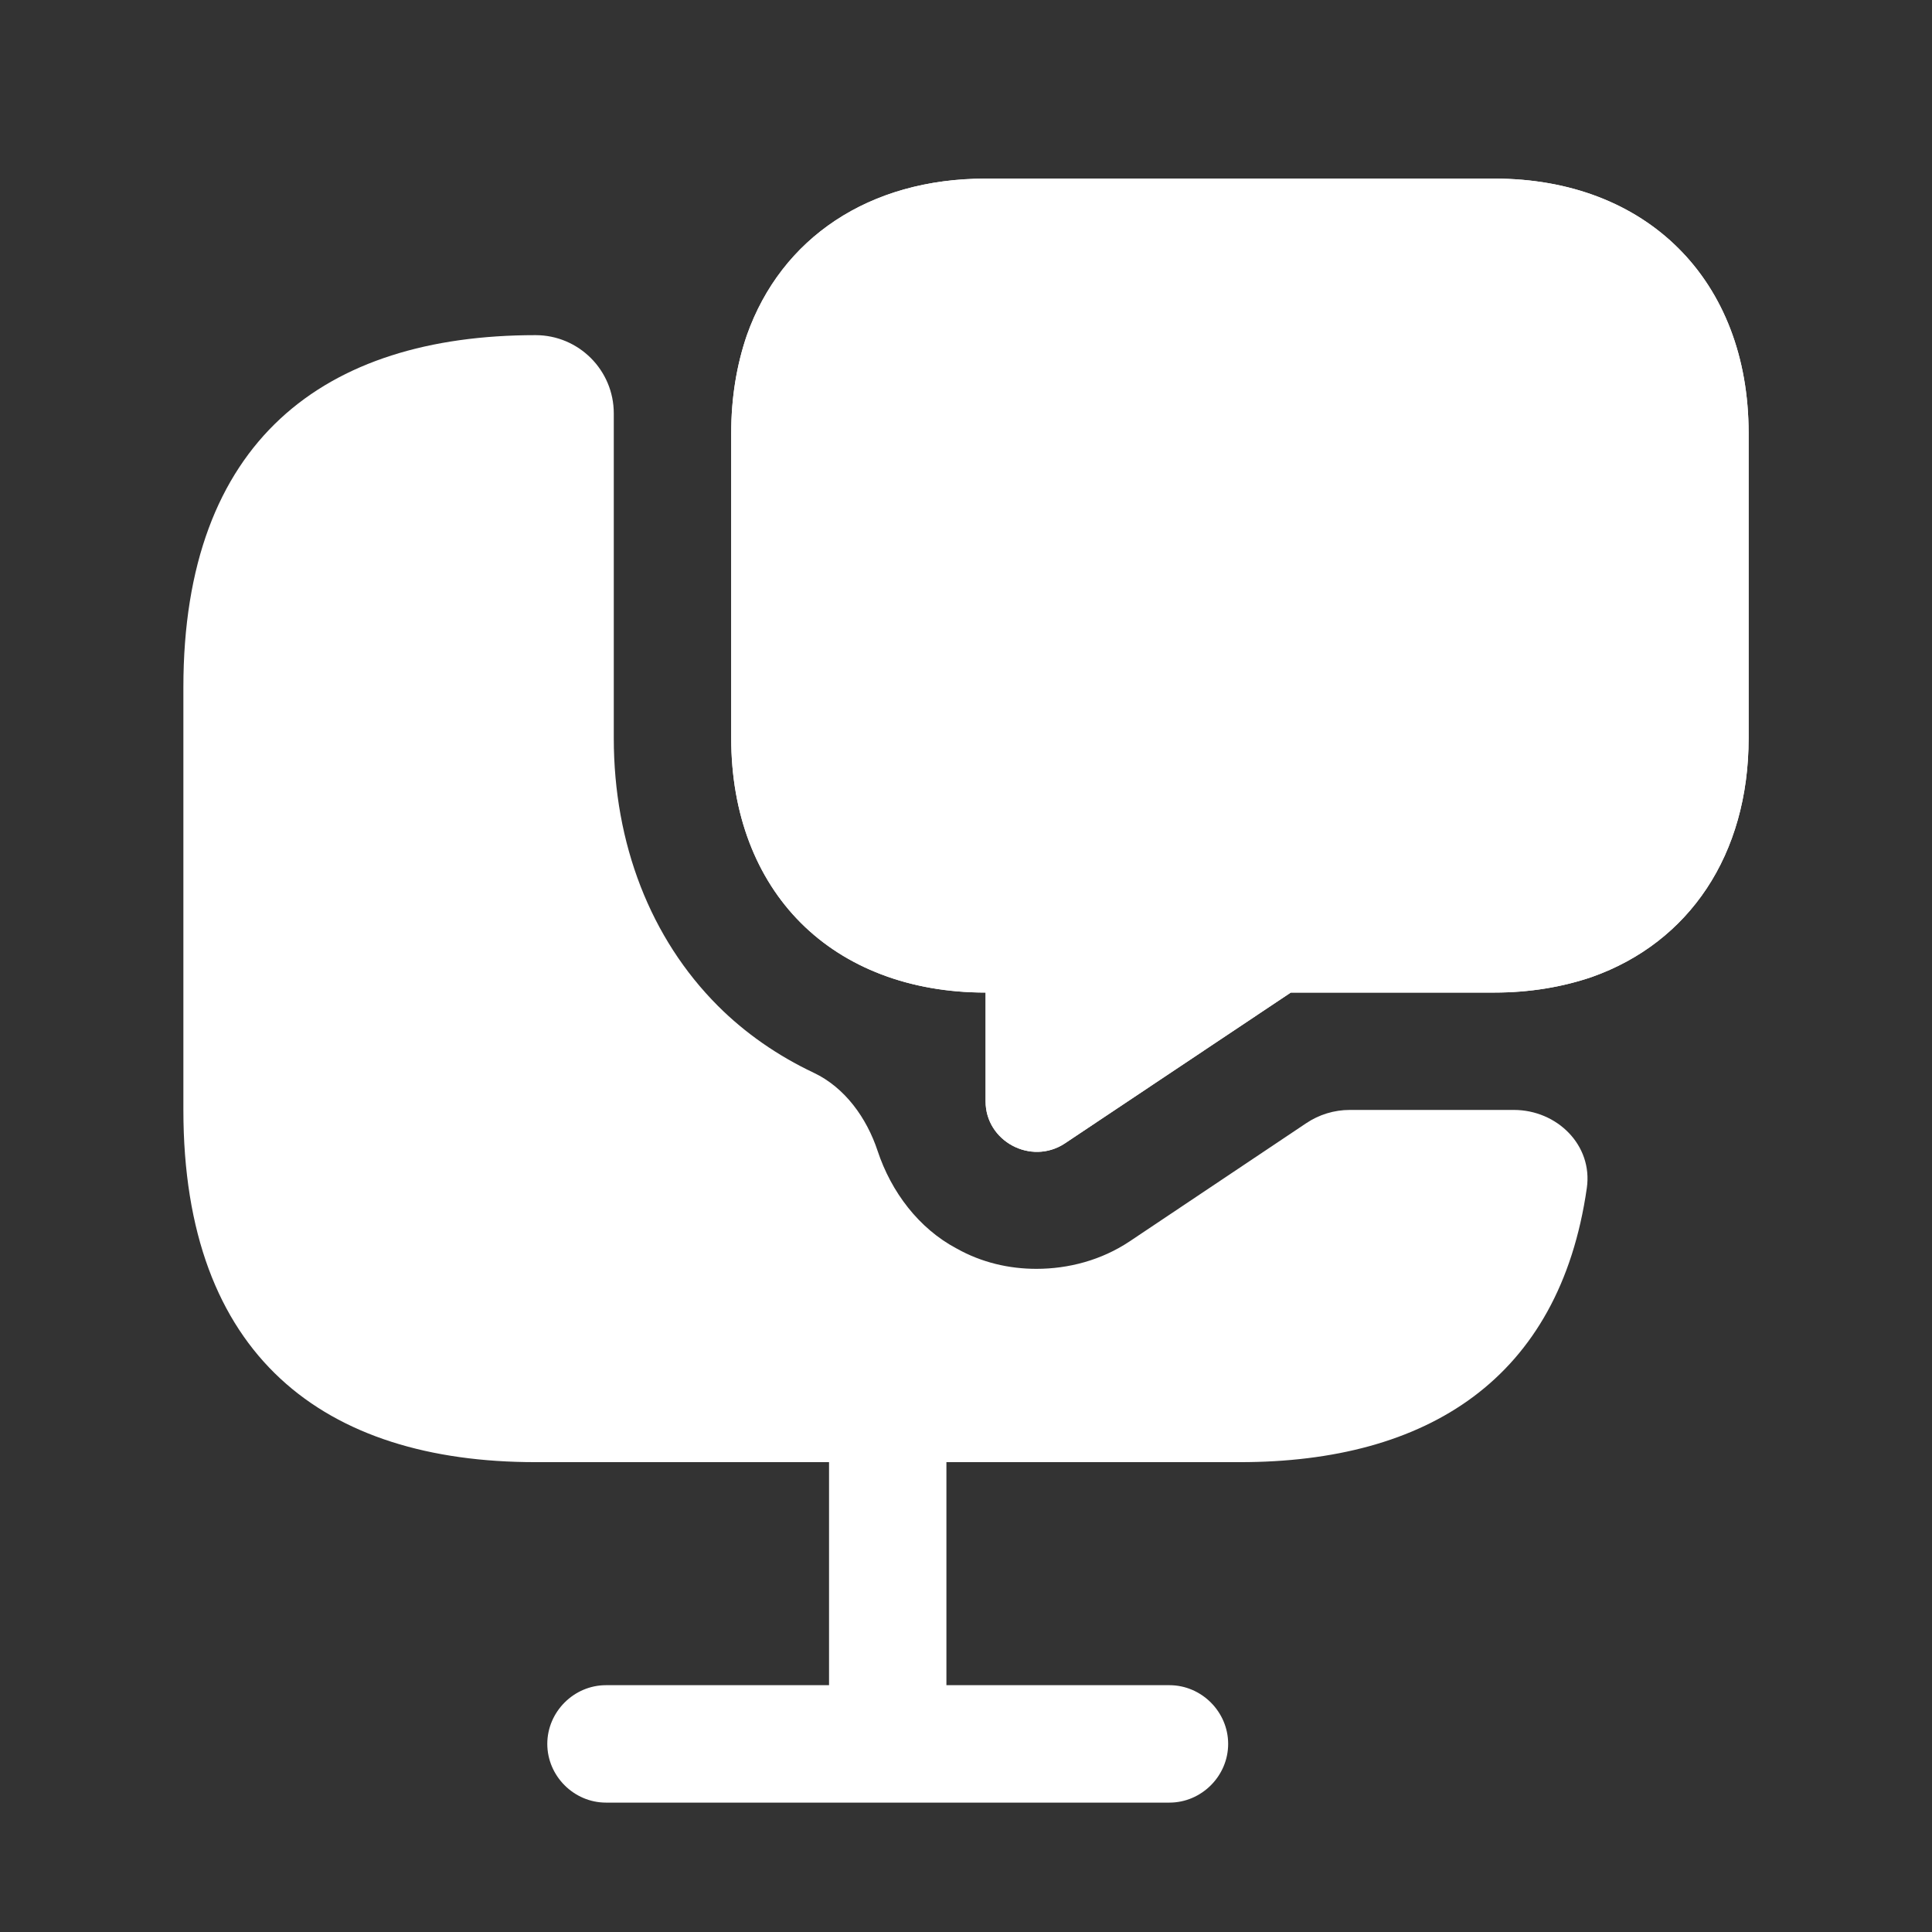 <svg width="36" height="36" viewBox="0 0 36 36" fill="none" xmlns="http://www.w3.org/2000/svg">
<rect x="0" y="0" width="36" height="36" fill="#333333" stroke="none"/>
<mask id="mask0_287_2834" style="mask-type:luminance" maskUnits="userSpaceOnUse" x="0" y="0" width="36" height="36">
<path d="M35.5 0.411H0.5V35.411H35.5V0.411Z" fill="white"/>
</mask>
<g mask="url(#mask0_287_2834)">
<path d="M27.844 20.682H25.151C24.862 20.682 24.58 20.768 24.34 20.929L21.048 23.132C20.523 23.482 19.91 23.643 19.312 23.643C18.802 23.643 18.291 23.526 17.825 23.264C17.122 22.892 16.606 22.21 16.353 21.445C16.15 20.832 15.745 20.265 15.162 19.989C14.492 19.672 13.888 19.254 13.377 18.743C12.123 17.488 11.437 15.724 11.437 13.755V8.068V7.703C11.437 6.898 10.784 6.245 9.979 6.245C6.042 6.245 3.417 8.213 3.417 12.807V20.682C3.417 25.276 6.042 27.245 9.979 27.245H15.448V31.401H11.291C10.694 31.401 10.198 31.897 10.198 32.495C10.198 33.093 10.694 33.589 11.291 33.589H21.791C22.389 33.589 22.885 33.093 22.885 32.495C22.885 31.897 22.389 31.401 21.791 31.401H17.635V27.245H23.104C26.597 27.245 29.058 25.695 29.568 22.138C29.683 21.34 29.014 20.682 28.208 20.682H27.844Z" fill="white"/>
<path d="M27.844 3.328H18.365C16.192 3.328 14.558 4.436 13.917 6.245C13.727 6.799 13.625 7.411 13.625 8.068V13.755C13.625 15.17 14.092 16.366 14.923 17.197C15.754 18.028 16.95 18.495 18.365 18.495V20.522C18.365 21.266 19.21 21.718 19.837 21.309L24.052 18.495H27.844C28.5 18.495 29.113 18.393 29.667 18.203C31.475 17.561 32.583 15.928 32.583 13.755V8.068C32.583 5.224 30.688 3.328 27.844 3.328ZM18.904 12.078C18.292 12.078 17.81 11.582 17.81 10.984C17.81 10.386 18.292 9.891 18.904 9.891C19.517 9.891 19.998 10.386 19.998 10.984C19.998 11.582 19.517 12.078 18.904 12.078ZM23.017 12.078C22.404 12.078 21.923 11.582 21.923 10.984C21.923 10.386 22.419 9.891 23.017 9.891C23.615 9.891 24.11 10.386 24.11 10.984C24.11 11.582 23.615 12.078 23.017 12.078ZM27.115 12.078C26.502 12.078 26.021 11.582 26.021 10.984C26.021 10.386 26.517 9.891 27.115 9.891C27.712 9.891 28.208 10.386 28.208 10.984C28.208 11.582 27.712 12.078 27.115 12.078Z" fill="white"/>
<path d="M32.583 8.068V13.755C32.583 15.928 31.475 17.561 29.667 18.203C29.113 18.393 28.5 18.495 27.844 18.495H24.052L19.837 21.309C19.21 21.718 18.365 21.266 18.365 20.522V18.495C16.95 18.495 15.754 18.028 14.923 17.197C14.092 16.366 13.625 15.17 13.625 13.755V8.068C13.625 7.411 13.727 6.799 13.917 6.245C14.558 4.436 16.192 3.328 18.365 3.328H27.844C30.688 3.328 32.583 5.224 32.583 8.068Z" fill="white"/>
</g>
</svg>
